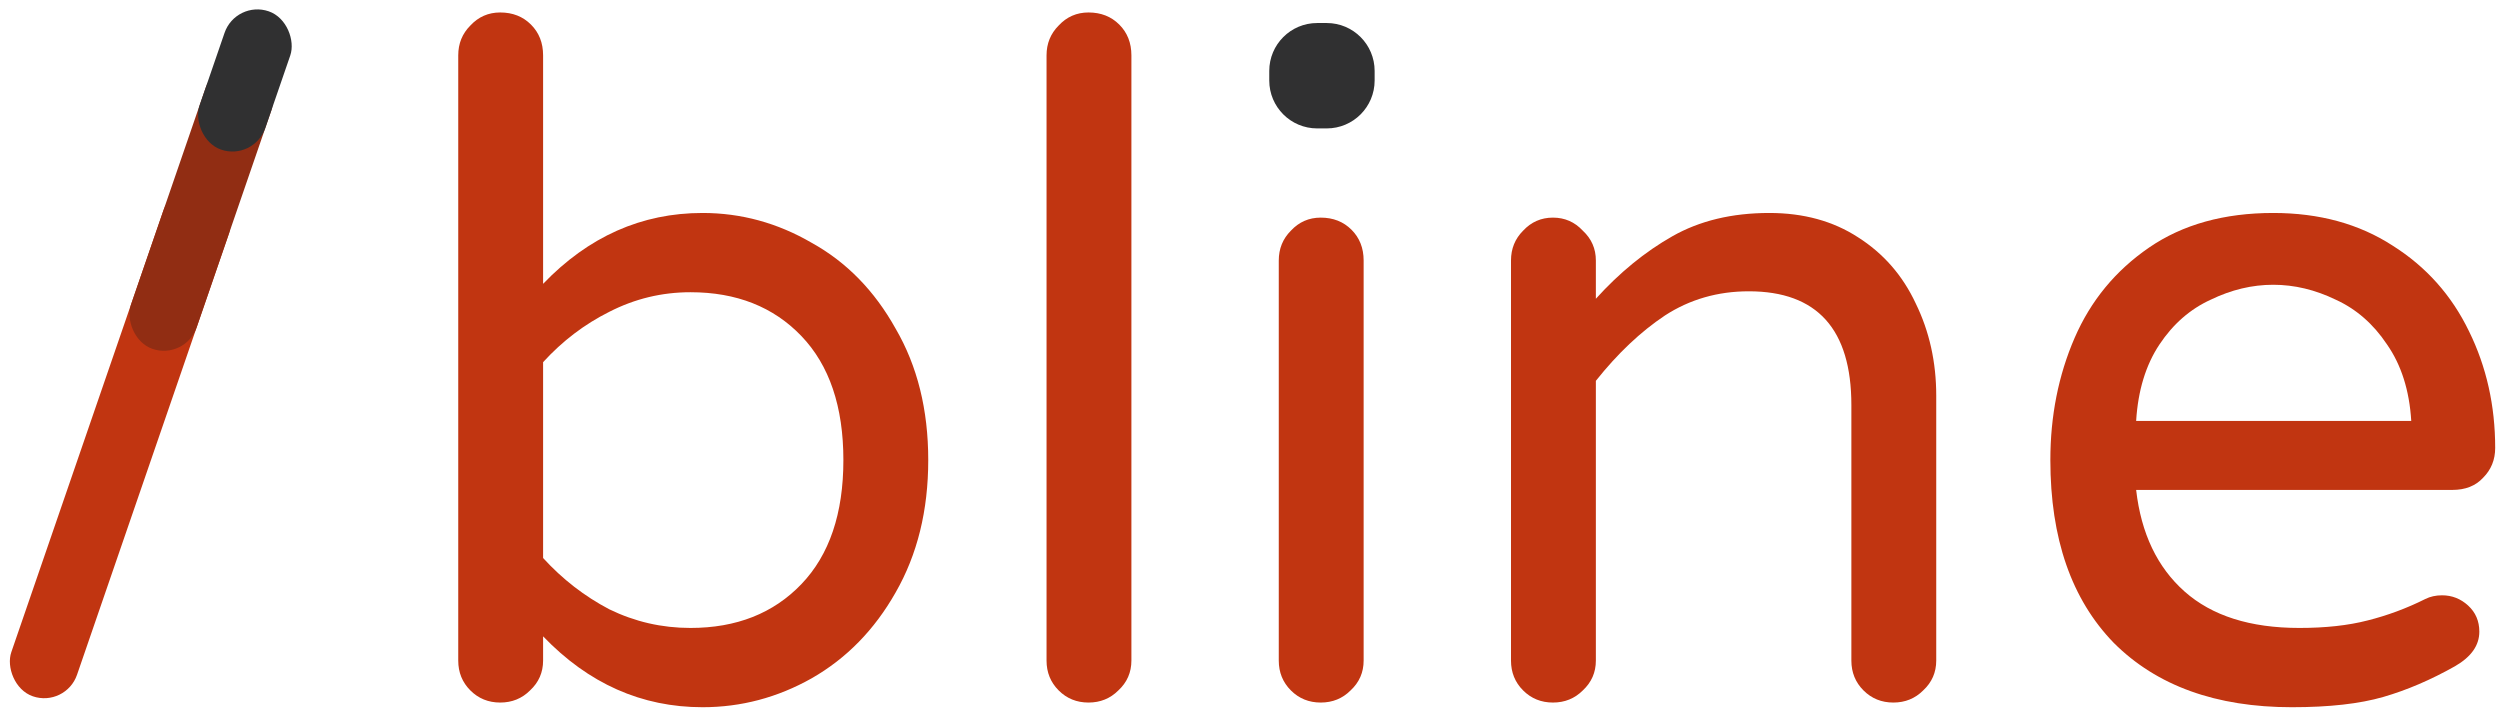 <svg width="246" height="70" viewBox="0 0 246 70" fill="none" xmlns="http://www.w3.org/2000/svg">
<path d="M69.133 69.59C63.138 69.59 57.907 67.265 53.441 62.616V65.001C53.441 66.164 53.013 67.143 52.157 67.938C51.361 68.733 50.383 69.131 49.22 69.131C48.058 69.131 47.079 68.733 46.284 67.938C45.489 67.143 45.091 66.164 45.091 65.001L45.091 5.448C45.091 4.285 45.489 3.307 46.284 2.511C47.079 1.655 48.058 1.227 49.22 1.227C50.444 1.227 51.453 1.624 52.248 2.419C53.044 3.215 53.441 4.224 53.441 5.448V27.93C57.907 23.28 63.138 20.956 69.133 20.956C72.925 20.956 76.504 21.934 79.869 23.892C83.295 25.788 86.047 28.602 88.127 32.334C90.269 36.005 91.339 40.317 91.339 45.273C91.339 50.228 90.269 54.571 88.127 58.303C86.047 61.973 83.295 64.787 79.869 66.745C76.504 68.641 72.925 69.59 69.133 69.59ZM67.94 61.79C72.467 61.79 76.107 60.352 78.859 57.477C81.612 54.602 82.989 50.534 82.989 45.273C82.989 40.011 81.612 35.943 78.859 33.068C76.107 30.193 72.467 28.755 67.94 28.755C65.126 28.755 62.465 29.398 59.956 30.682C57.509 31.906 55.338 33.558 53.441 35.638V54.908C55.338 56.988 57.509 58.67 59.956 59.955C62.465 61.178 65.126 61.79 67.94 61.79Z" fill="#C13511"/>
<path d="M107.109 69.131C105.947 69.131 104.968 68.733 104.173 67.938C103.378 67.143 102.98 66.164 102.98 65.001V5.448C102.98 4.285 103.378 3.307 104.173 2.511C104.968 1.655 105.947 1.227 107.109 1.227C108.333 1.227 109.342 1.624 110.138 2.419C110.933 3.215 111.33 4.224 111.33 5.448V65.001C111.33 66.164 110.902 67.143 110.046 67.938C109.251 68.733 108.272 69.131 107.109 69.131Z" fill="#C13511"/>
<path d="M129.777 12.33C128.492 12.33 127.391 11.871 126.473 10.953C125.556 10.036 125.097 8.935 125.097 7.65V7.283C125.097 5.998 125.556 4.897 126.473 3.979C127.391 3.062 128.492 2.603 129.777 2.603H130.327C131.612 2.603 132.713 3.062 133.631 3.979C134.549 4.897 135.007 5.998 135.007 7.283V7.65C135.007 8.935 134.549 10.036 133.631 10.953C132.713 11.871 131.612 12.33 130.327 12.33H129.777ZM129.96 69.131C128.798 69.131 127.819 68.733 127.024 67.938C126.229 67.143 125.831 66.164 125.831 65.001V25.635C125.831 24.473 126.229 23.494 127.024 22.699C127.819 21.843 128.798 21.414 129.96 21.414C131.184 21.414 132.193 21.812 132.989 22.607C133.784 23.402 134.182 24.412 134.182 25.635V65.001C134.182 66.164 133.753 67.143 132.897 67.938C132.102 68.733 131.123 69.131 129.96 69.131Z" fill="#C13511"/>
<path d="M152.811 69.131C151.649 69.131 150.67 68.733 149.875 67.938C149.08 67.143 148.682 66.164 148.682 65.001V25.635C148.682 24.473 149.08 23.494 149.875 22.699C150.67 21.843 151.649 21.414 152.811 21.414C153.974 21.414 154.953 21.843 155.748 22.699C156.604 23.494 157.033 24.473 157.033 25.635V29.398C159.357 26.828 161.865 24.779 164.557 23.25C167.249 21.72 170.43 20.956 174.1 20.956C177.465 20.956 180.371 21.751 182.818 23.341C185.326 24.932 187.222 27.104 188.507 29.857C189.853 32.609 190.526 35.638 190.526 38.941V65.001C190.526 66.164 190.098 67.143 189.241 67.938C188.446 68.733 187.467 69.131 186.305 69.131C185.142 69.131 184.164 68.733 183.368 67.938C182.573 67.143 182.175 66.164 182.175 65.001V39.859C182.175 32.395 178.811 28.664 172.082 28.664C169.023 28.664 166.27 29.459 163.823 31.049C161.437 32.64 159.174 34.781 157.033 37.473V65.001C157.033 66.164 156.604 67.143 155.748 67.938C154.953 68.733 153.974 69.131 152.811 69.131Z" fill="#C13511"/>
<path d="M225.522 69.59C218.058 69.59 212.216 67.479 207.995 63.258C203.835 58.976 201.755 52.981 201.755 45.273C201.755 40.929 202.551 36.922 204.141 33.252C205.732 29.581 208.179 26.614 211.482 24.351C214.786 22.087 218.854 20.956 223.687 20.956C228.214 20.956 232.129 22.026 235.432 24.167C238.736 26.247 241.244 29.061 242.957 32.609C244.67 36.096 245.526 39.92 245.526 44.08C245.526 45.242 245.128 46.221 244.333 47.016C243.599 47.811 242.59 48.209 241.305 48.209L210.197 48.209C210.687 52.491 212.277 55.825 214.969 58.211C217.661 60.597 221.423 61.79 226.256 61.79C228.825 61.79 231.058 61.545 232.955 61.056C234.912 60.566 236.809 59.863 238.644 58.945C239.133 58.7 239.684 58.578 240.296 58.578C241.274 58.578 242.131 58.915 242.865 59.587C243.599 60.261 243.966 61.117 243.966 62.157C243.966 63.503 243.171 64.635 241.58 65.552C239.194 66.898 236.839 67.907 234.515 68.58C232.19 69.253 229.192 69.59 225.522 69.59ZM237.267 41.419C237.084 38.421 236.289 35.913 234.882 33.894C233.536 31.875 231.853 30.407 229.835 29.489C227.816 28.511 225.767 28.021 223.687 28.021C221.607 28.021 219.557 28.511 217.538 29.489C215.52 30.407 213.837 31.875 212.492 33.894C211.146 35.913 210.381 38.421 210.197 41.419L237.267 41.419Z" fill="#C13511"/>
<path d="M130.551 2.266H129.608C127.005 2.266 124.895 4.377 124.895 6.98V7.922C124.895 10.525 127.005 12.636 129.608 12.636H130.551C133.154 12.636 135.264 10.525 135.264 7.922V6.98C135.264 4.377 133.154 2.266 130.551 2.266Z" fill="#303031"/>
<rect x="17.189" y="17.484" width="6.839" height="52.796" rx="3.419" transform="rotate(19 17.189 17.484)" fill="#C13511"/>
<rect x="21.345" y="5.417" width="6.839" height="29.402" rx="3.419" transform="rotate(19 21.345 5.417)" fill="#912D13"/>
<rect x="23.209" y="-0" width="6.839" height="14.394" rx="3.419" transform="rotate(19 23.209 -0)" fill="#303031"/>
</svg>
